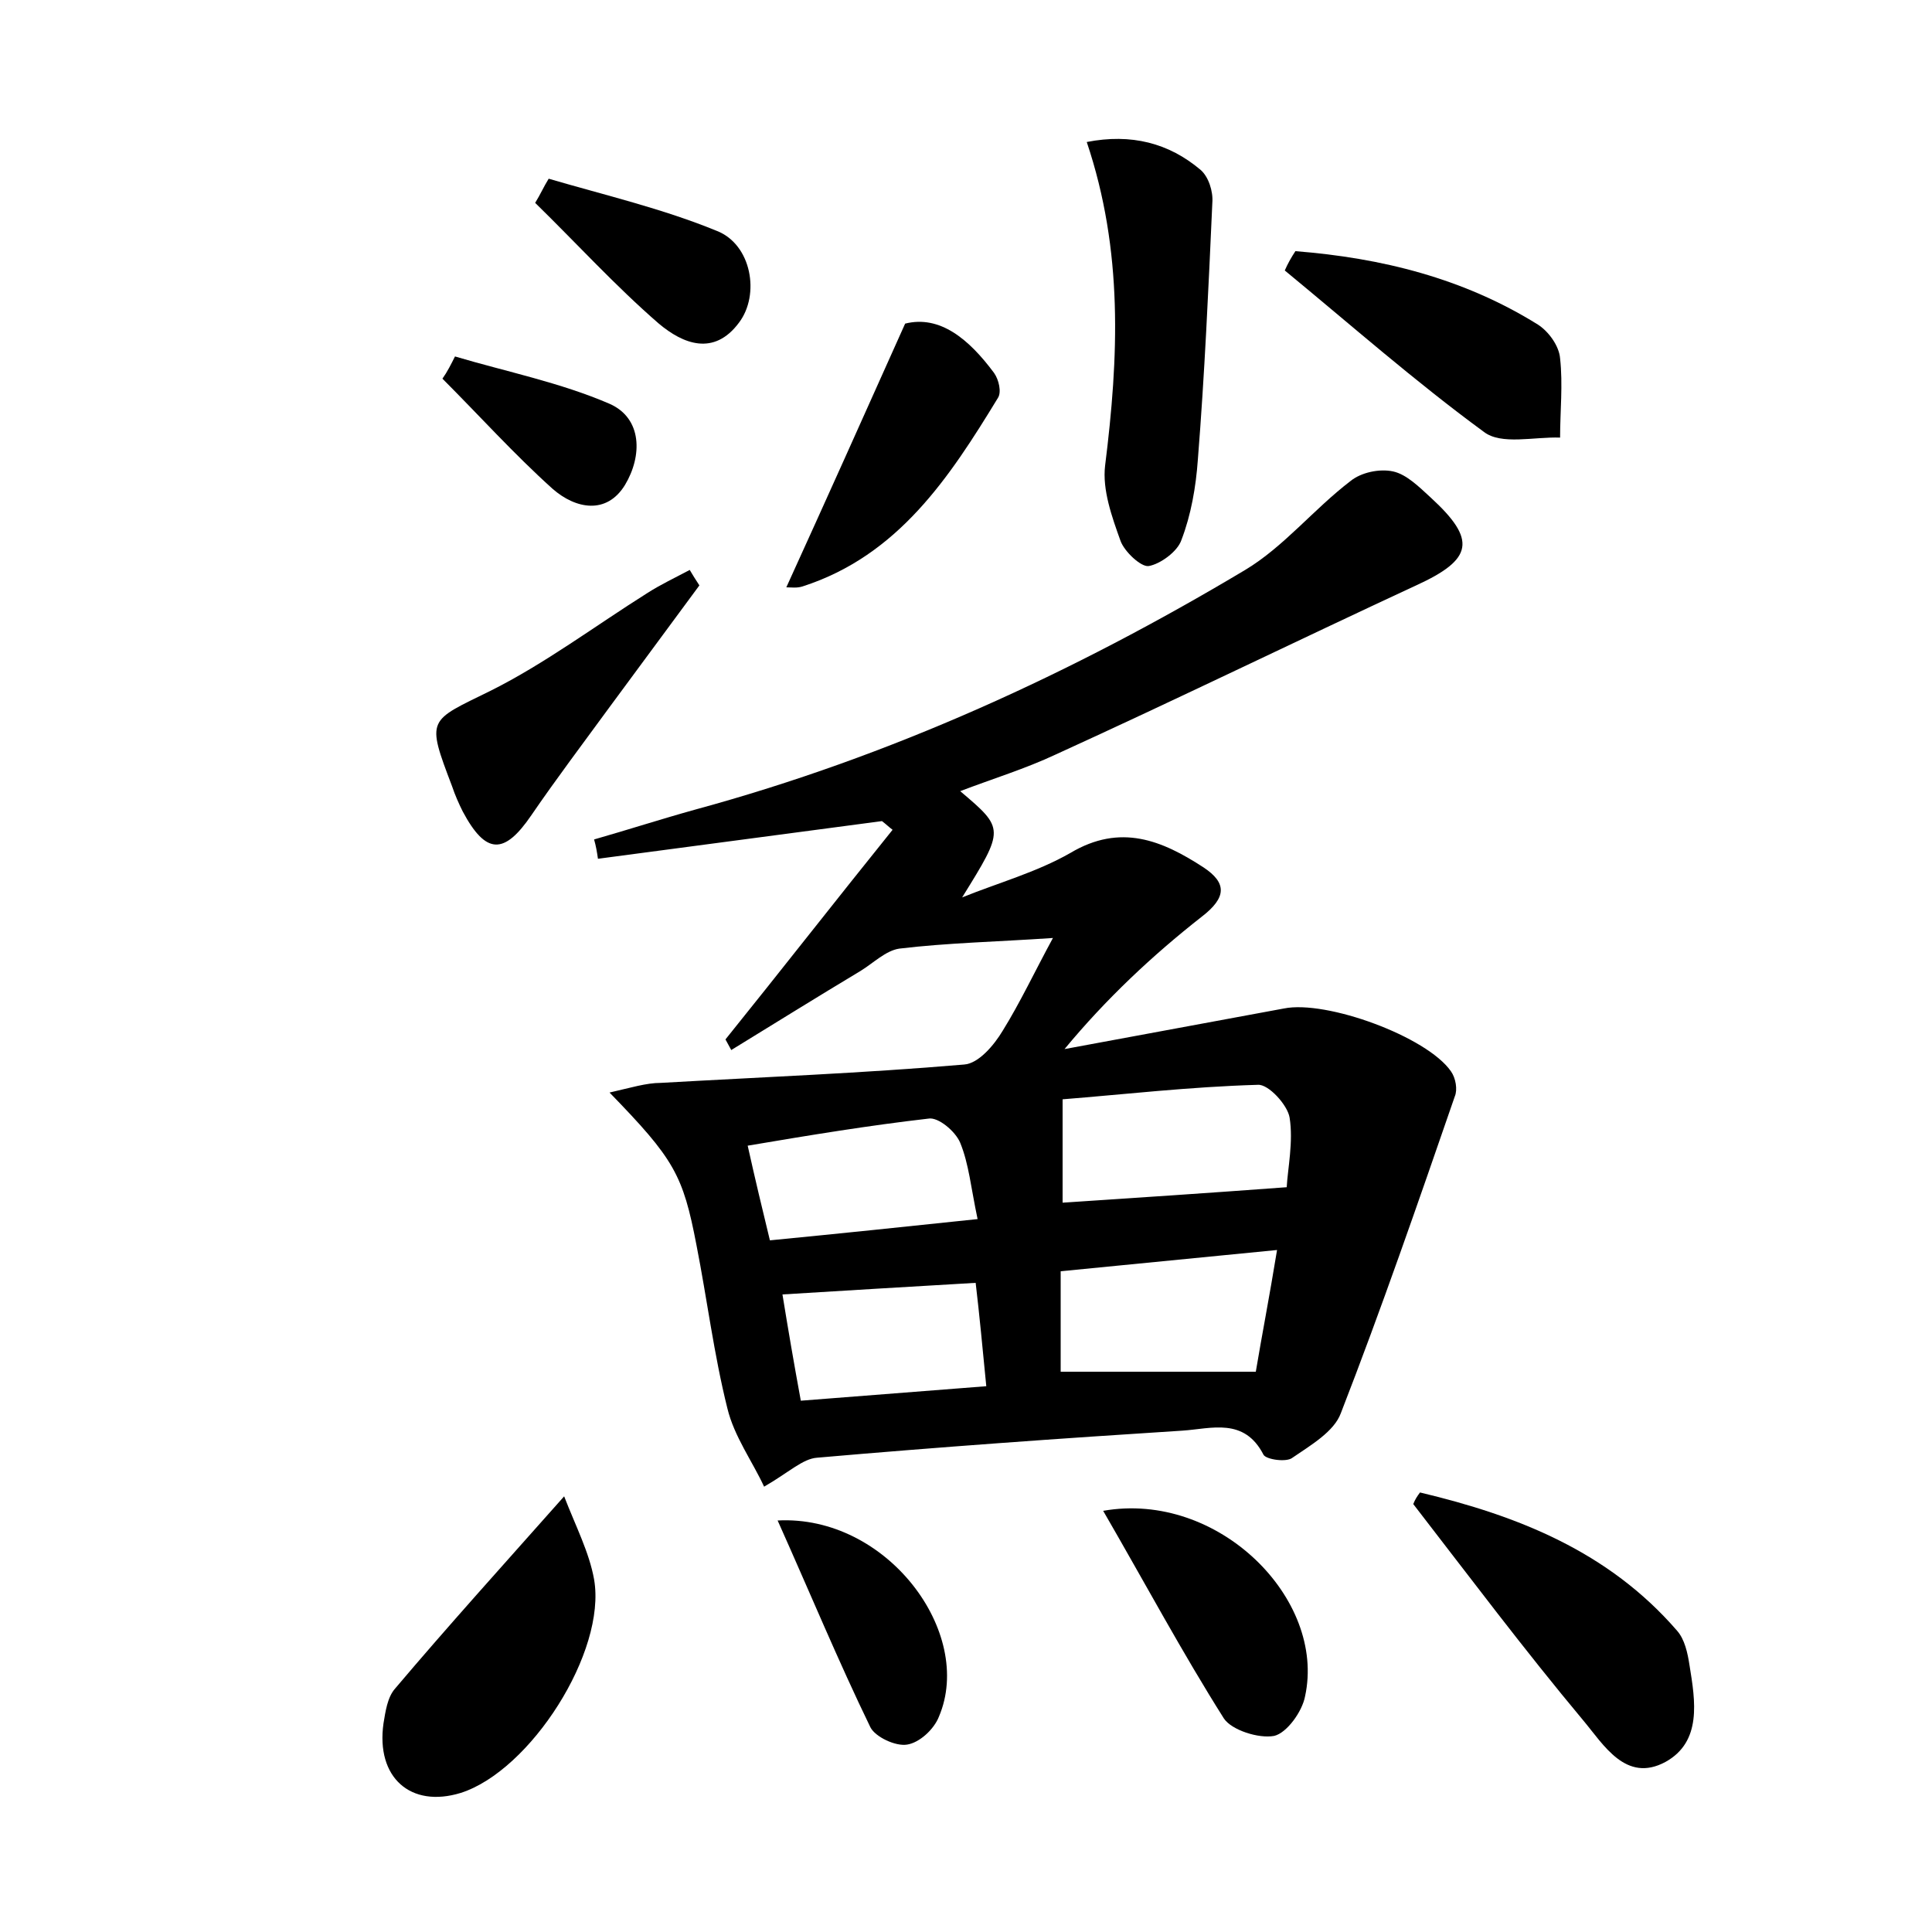 <?xml version="1.0" encoding="utf-8"?>
<!-- Generator: Adobe Illustrator 22.0.0, SVG Export Plug-In . SVG Version: 6.00 Build 0)  -->
<svg version="1.1" id="图层_1" xmlns="http://www.w3.org/2000/svg" xmlns:xlink="http://www.w3.org/1999/xlink" x="0px" y="0px"
	 viewBox="0 0 200 200" style="enable-background:new 0 0 200 200;" xml:space="preserve">
<style type="text/css">
	.st1{fill:#010000;}
	.st4{fill:#fbfafc;}
</style>
<g>
	
	<path d="M109,97.1c-5.9,0.4-10.9,0.5-15.9,1.1c-1.4,0.2-2.7,1.5-4,2.3c-4.5,2.7-9,5.5-13.4,8.2c-0.2-0.4-0.4-0.7-0.6-1.1
		c5.8-7.2,11.5-14.5,17.3-21.7c-0.4-0.3-0.7-0.6-1.1-0.9c-9.8,1.3-19.6,2.6-29.4,3.9c-0.1-0.7-0.2-1.3-0.4-2c3.5-1,6.9-2.1,10.5-3.1
		c20.2-5.5,39-14.1,56.9-24.8c4-2.4,7.1-6.3,10.9-9.2c1.1-0.9,3-1.3,4.4-1c1.4,0.3,2.7,1.6,3.9,2.7c4.8,4.4,4.4,6.4-1.5,9.1
		c-12.5,5.8-24.8,11.8-37.3,17.5c-3.2,1.5-6.5,2.5-9.9,3.8c4.6,3.9,4.6,3.9,0.2,11c3.7-1.5,7.7-2.6,11.2-4.6
		c5.2-3.1,9.5-1.3,13.8,1.5c2.4,1.6,2.4,3.1-0.2,5.1c-5.1,4-9.9,8.5-14.2,13.7c7.6-1.4,15.1-2.8,22.7-4.2c4.4-0.9,14.8,2.9,17.3,6.5
		c0.5,0.7,0.7,1.9,0.4,2.6c-3.8,11-7.6,22-11.8,32.8c-0.7,1.9-3.1,3.3-5,4.6c-0.6,0.5-2.7,0.2-3-0.3c-2-3.9-5.4-2.7-8.4-2.5
		c-12.6,0.8-25.2,1.7-37.8,2.8c-1.5,0.1-2.9,1.5-5.5,3c-1.2-2.6-3.1-5.2-3.8-8.1c-1.4-5.6-2.1-11.3-3.2-16.9
		c-1.4-7.3-2.3-8.9-9-15.8c2.2-0.5,3.8-1,5.3-1c10.5-0.6,20.9-1,31.4-1.9c1.5-0.1,3.1-2,4-3.5C105.6,103.8,107.1,100.6,109,97.1z
		 M110,113.8c0,4.1,0,7.4,0,10.7c7.6-0.5,15.1-1,23.2-1.6c0.1-1.9,0.7-4.7,0.3-7.2c-0.2-1.3-2.2-3.5-3.3-3.4
		C123.2,112.5,116.3,113.3,110,113.8z M109.8,131.6c0,3.9,0,7.3,0,10.4c6.8,0,13.2,0,20.2,0c0.6-3.6,1.4-7.7,2.2-12.6
		C124.1,130.2,116.9,130.9,109.8,131.6z M101.2,126.2c-0.7-3.3-0.9-5.7-1.8-7.9c-0.5-1.2-2.3-2.7-3.3-2.5
		c-6.1,0.7-12.2,1.7-18.7,2.8c0.8,3.6,1.5,6.5,2.3,9.8C86.9,127.7,93.6,127,101.2,126.2z M82.9,145c6.4-0.5,12.7-1,19.2-1.5
		c-0.4-4.1-0.7-7.3-1.1-10.7c-7,0.4-13.4,0.8-20,1.2C81.6,137.7,82.2,141.2,82.9,145z"/>
	<path d="M112.5,14.7c4.6-0.9,8.5,0.1,11.8,2.9c0.8,0.7,1.3,2.2,1.2,3.4c-0.4,8.9-0.8,17.8-1.5,26.6c-0.2,2.8-0.7,5.7-1.7,8.3
		c-0.4,1.2-2.2,2.5-3.4,2.7c-0.8,0.1-2.5-1.5-2.9-2.6c-0.9-2.5-1.9-5.3-1.6-7.8C115.8,37,116.3,26,112.5,14.7z"/>
	<path d="M58.4,154.9c1.2,3.1,2.6,5.8,3.1,8.6c1.3,7.5-6.6,19.8-13.8,22.1c-5.2,1.6-8.8-1.6-8-7.2c0.2-1.2,0.4-2.7,1.2-3.6
		C46.4,168.3,52.1,162,58.4,154.9z"/>
	<path d="M147,154.5c10.1,2.4,19.5,6.1,26.6,14.3c0.8,0.9,1.1,2.3,1.3,3.6c0.6,3.7,1.3,7.9-2.5,10c-4.1,2.2-6.4-1.8-8.5-4.3
		c-6.1-7.3-11.8-14.9-17.6-22.4C146.5,155.2,146.7,154.9,147,154.5z"/>
	<path d="M134.1,26c8.9,0.7,17.4,2.8,25.1,7.6c1.1,0.7,2.2,2.2,2.3,3.5c0.3,2.7,0,5.5,0,8.2c-2.7-0.1-6.1,0.8-7.9-0.6
		c-7.1-5.2-13.8-11.1-20.6-16.7C133.3,27.3,133.7,26.6,134.1,26z"/>
	<path d="M114.2,156.4c11.9-2.1,23.1,9.1,20.9,19.2c-0.3,1.6-1.9,3.8-3.2,4.1c-1.6,0.3-4.4-0.6-5.2-1.8
		C122.4,171.1,118.6,164,114.2,156.4z"/>
	<path d="M72.4,60.6c-3.1,4.2-6.2,8.4-9.3,12.6c-2.7,3.7-5.5,7.4-8.1,11.2c-2.8,4.1-4.7,4.1-7.1-0.4c-0.4-0.8-0.8-1.7-1.1-2.6
		c-2.7-7.1-2.5-6.7,4-9.9c5.6-2.8,10.8-6.7,16.2-10.1c1.4-0.9,2.9-1.6,4.4-2.4C71.7,59.5,72,60,72.4,60.6z"/>
	<path d="M81.4,60.8c4.1-9,8-17.7,12.3-27.3c3.6-0.9,6.6,1.6,9.2,5.1c0.5,0.7,0.8,2,0.4,2.6c-5,8.2-10.3,16.3-20.2,19.5
		C82.5,60.9,81.9,60.8,81.4,60.8z"/>
	<path d="M80.5,157.4c11.3-0.6,20.4,11.6,16.7,20.3c-0.5,1.3-2,2.7-3.3,2.9c-1.2,0.2-3.3-0.8-3.8-1.8C86.8,172,83.9,165,80.5,157.4z
		"/>
	<path d="M56.8,18.5c5.8,1.7,11.8,3.1,17.4,5.4c3.6,1.4,4.5,6.6,2.3,9.5c-2.6,3.5-5.8,2.2-8.3,0.1c-4.5-3.9-8.5-8.3-12.8-12.5
		C55.9,20.2,56.3,19.3,56.8,18.5z"/>
	<path d="M47.1,36.9c5.4,1.6,10.9,2.7,16,4.9c3.4,1.5,3.4,5.4,1.6,8.4c-1.9,3.1-5.1,2.5-7.5,0.4c-4-3.6-7.6-7.6-11.4-11.4
		C46.3,38.5,46.7,37.7,47.1,36.9z"/>
	
	
	
	
</g>
</svg>
